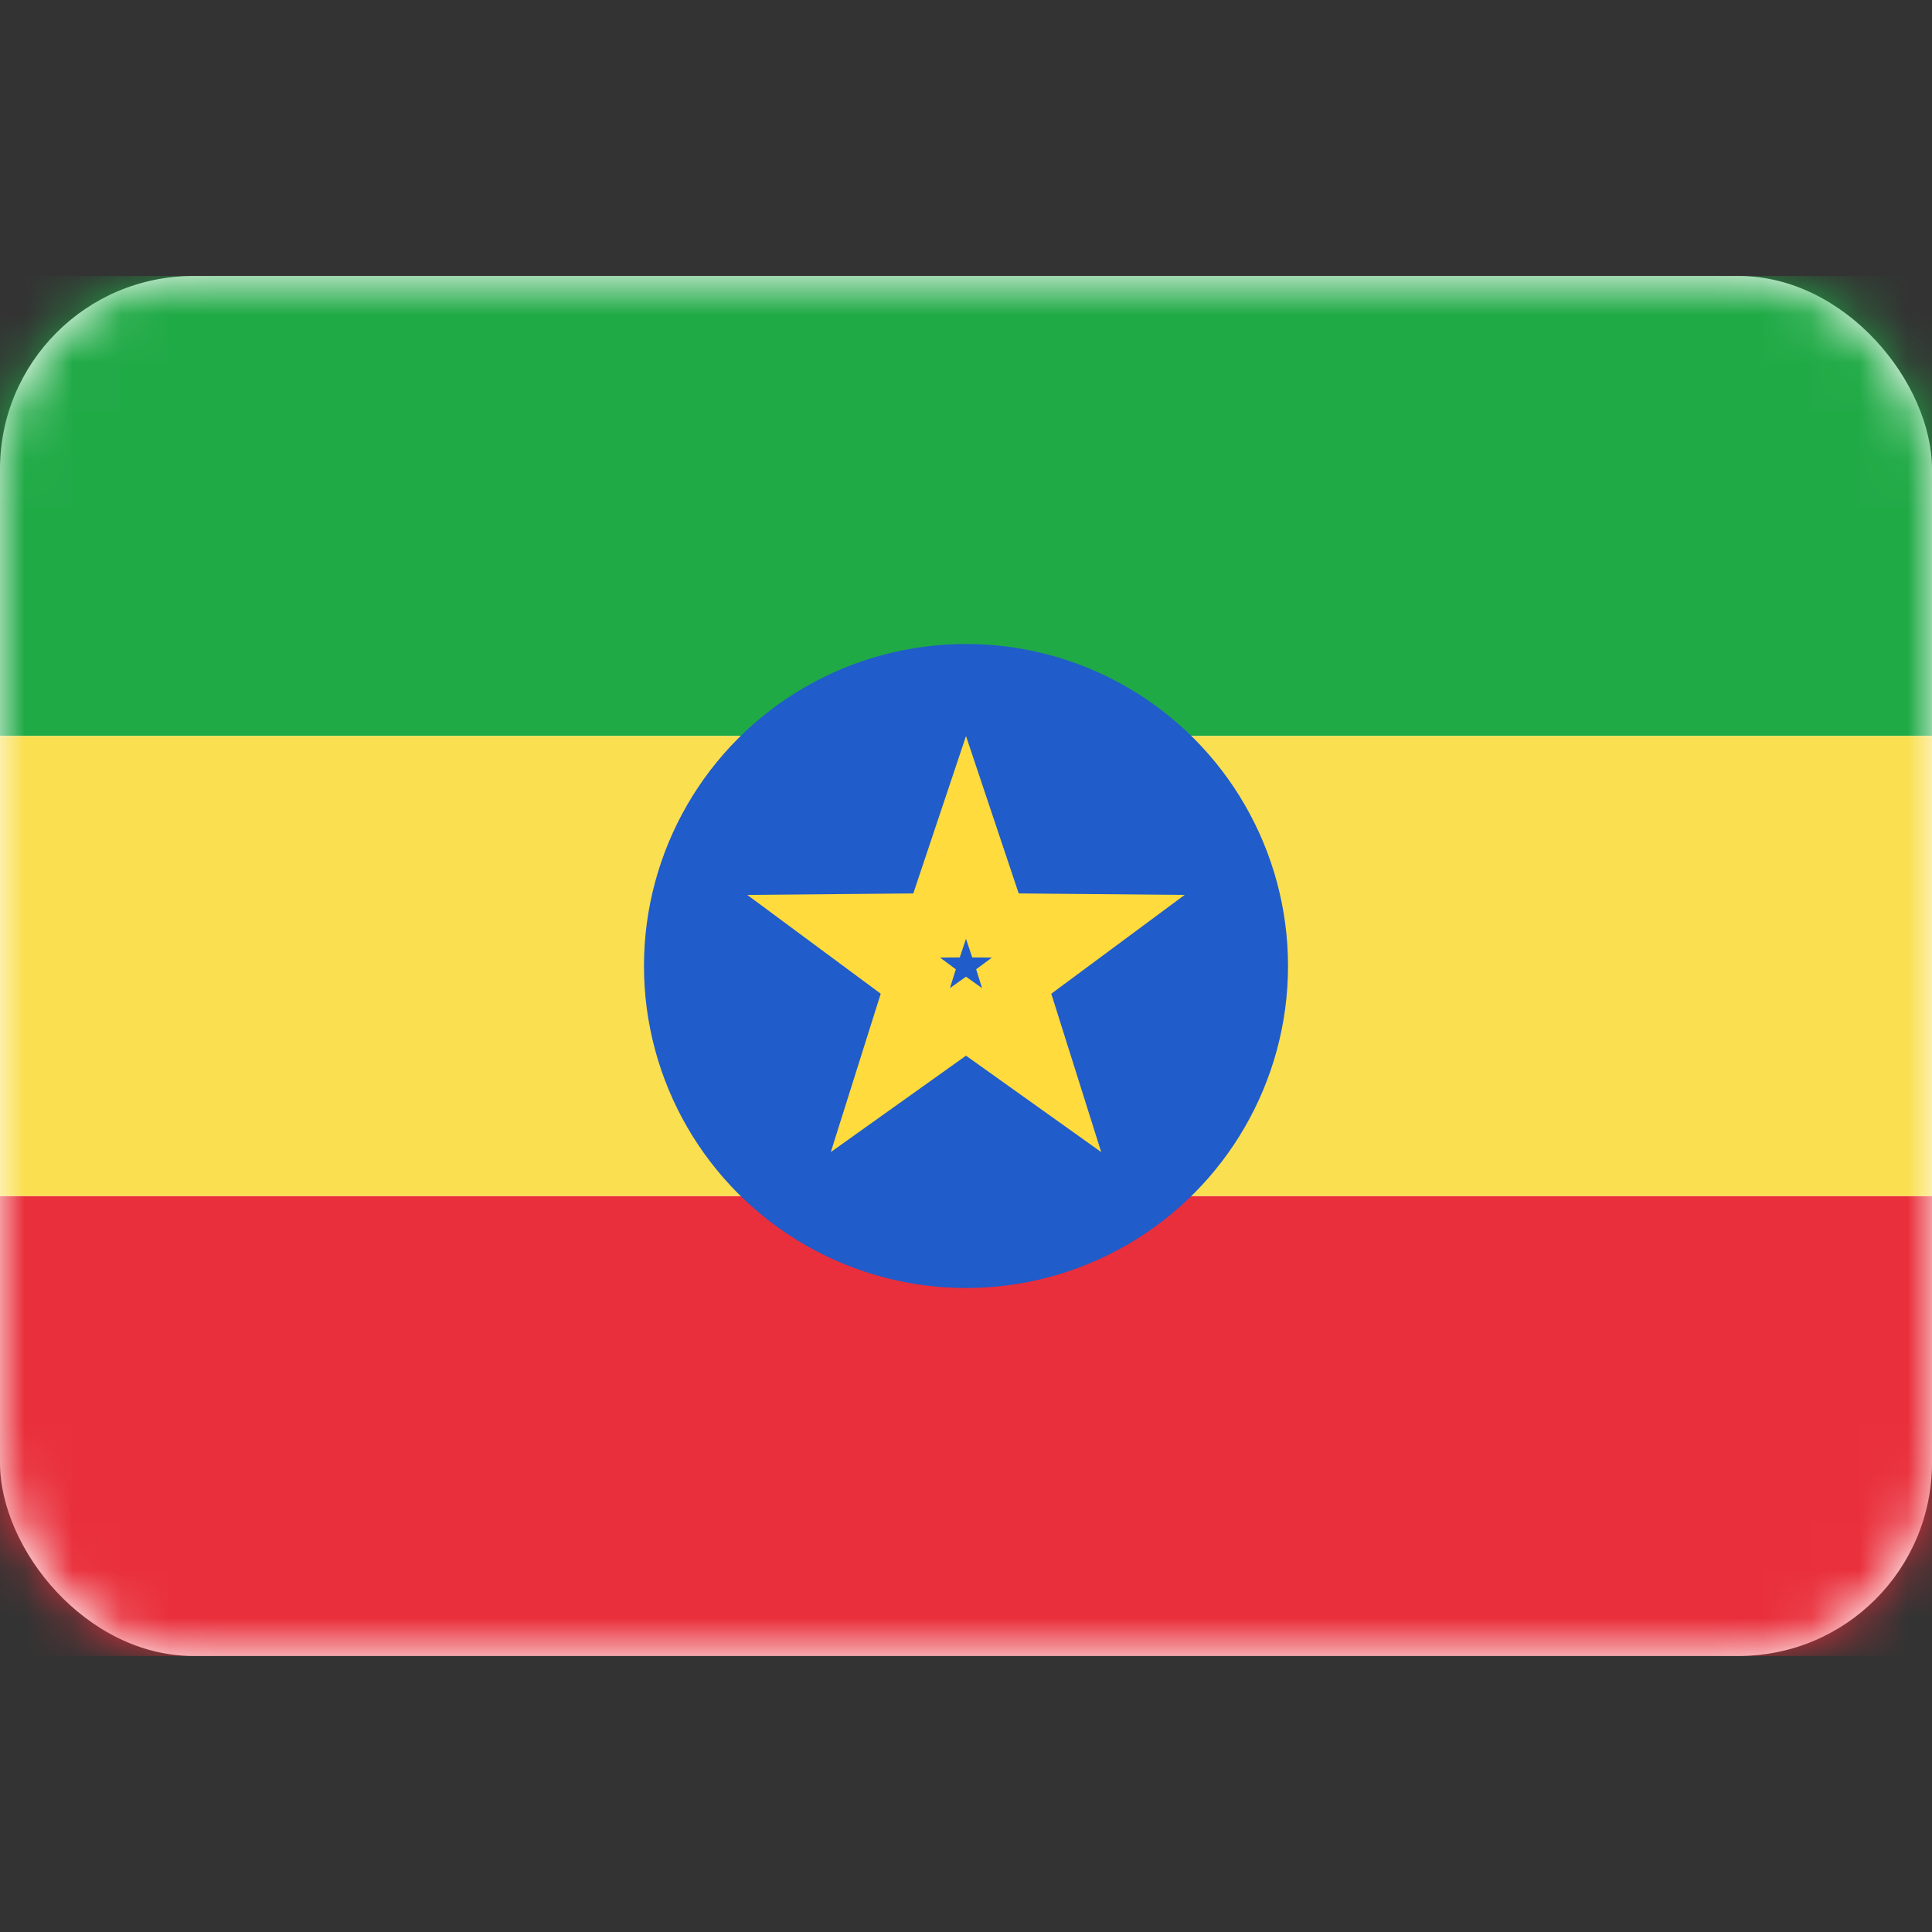 <svg width="40" height="40" viewBox="0 0 40 40" fill="none" xmlns="http://www.w3.org/2000/svg">
<rect x="0" y="0" width="40" height="40" fill="#333333" stroke="none"/>
<rect y="5.714" width="40" height="28.571" rx="4" fill="white"/>
<mask id="mask0_76_543" style="mask-type:luminance" maskUnits="userSpaceOnUse" x="0" y="5" width="40" height="30">
<rect y="5.714" width="40" height="28.571" rx="4" fill="white"/>
</mask>
<g mask="url(#mask0_76_543)">
<path fill-rule="evenodd" clip-rule="evenodd" d="M0 15.238H40V5.714H0V15.238Z" fill="#20AA46"/>
<path fill-rule="evenodd" clip-rule="evenodd" d="M0 34.285H40V24.762H0V34.285Z" fill="#E92F3B"/>
<path fill-rule="evenodd" clip-rule="evenodd" d="M0 24.762H40V15.238H0V24.762Z" fill="#FADF50"/>
<ellipse cx="20" cy="20" rx="6.667" ry="6.667" fill="#205CCA"/>
<path d="M20.387 21.314L20 21.039L19.613 21.314L18.435 22.154L18.87 20.774L19.012 20.321L18.631 20.038L17.468 19.177L18.914 19.164L19.39 19.16L19.541 18.709L20 17.338L20.459 18.709L20.61 19.16L21.086 19.164L22.532 19.177L21.37 20.038L20.988 20.321L21.13 20.774L21.565 22.154L20.387 21.314Z" stroke="#FFDB3D" stroke-width="1.333"/>
</g>
</svg>
